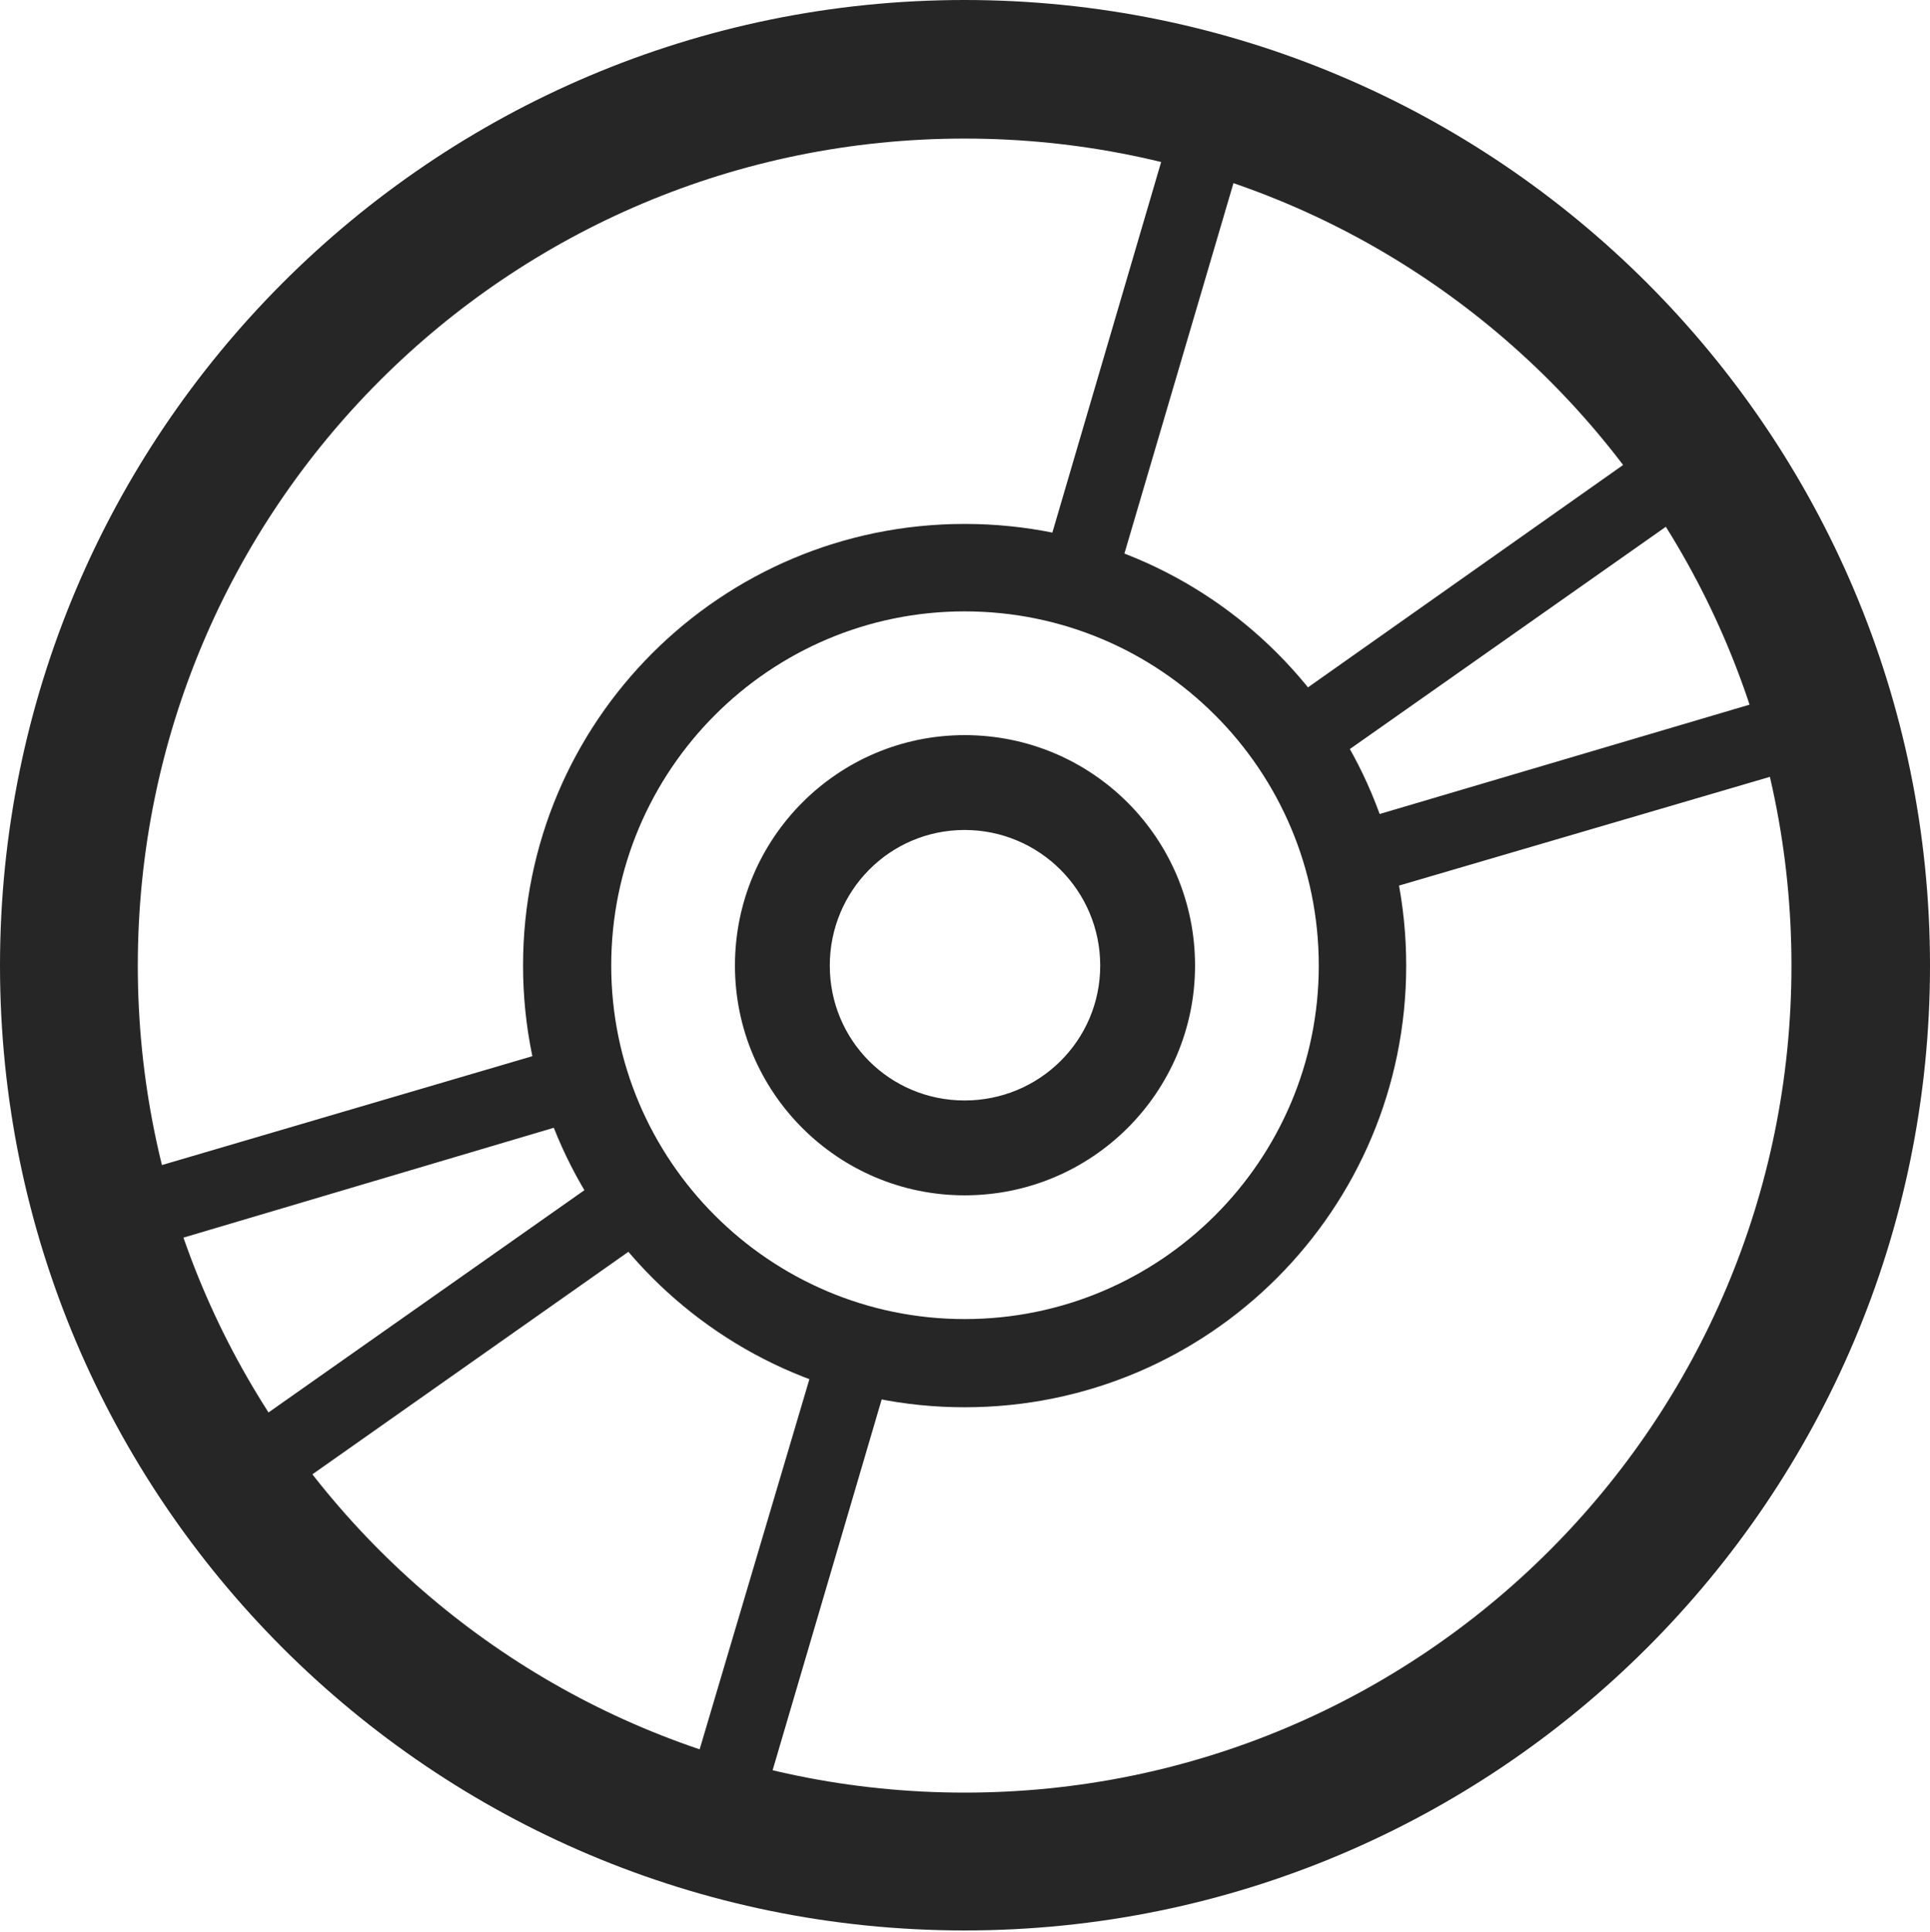 <?xml version="1.0" encoding="UTF-8"?>
<!--Generator: Apple Native CoreSVG 326-->
<!DOCTYPE svg
PUBLIC "-//W3C//DTD SVG 1.1//EN"
       "http://www.w3.org/Graphics/SVG/1.1/DTD/svg11.dtd">
<svg version="1.1" xmlns="http://www.w3.org/2000/svg" xmlns:xlink="http://www.w3.org/1999/xlink" viewBox="0 0 651.25 651.75">
 <g>
  <rect height="651.75" opacity="0" width="651.25" x="0" y="0"/>
  <path d="M202.75 375.75L196 351.5L20.75 403L28.25 427.5ZM221 416L205.75 395.5L60.75 497.5L75.75 518.25ZM301 460.25L277.5 450.5L225.75 625L250.25 632.75ZM350.75 194.5L375 201.75L425.5 30.25L401.25 22.5ZM429.5 240.25L444.75 260.25L590.5 157.75L575.5 137.25ZM449 279.5L456.75 303.25L630.75 252.25L623.25 228ZM325.5 474.75C408 474.75 474.5 408 474.5 325.75C474.5 243.25 408 176.75 325.5 176.75C243.25 176.75 176.5 243.25 176.5 325.75C176.5 408 243.25 474.75 325.5 474.75ZM325.5 445C259.75 445 206.25 391.5 206.25 325.75C206.25 259.75 259.75 206.25 325.5 206.25C391.5 206.25 445 259.75 445 325.75C445 391.5 391.5 445 325.5 445ZM325.5 403.25C368.5 403.25 403.25 368.5 403.25 325.75C403.25 282.75 368.5 248 325.5 248C282.75 248 248 282.75 248 325.75C248 368.5 282.75 403.25 325.5 403.25ZM325.5 371.25C300.25 371.25 280 351 280 325.75C280 300.5 300.25 280 325.5 280C350.75 280 371.25 300.5 371.25 325.75C371.25 351 350.75 371.25 325.5 371.25ZM325.5 651.25C505.25 651.25 651.25 505.5 651.25 325.75C651.25 146 505.25 0 325.5 0C145.75 0 0 146 0 325.75C0 505.5 145.75 651.25 325.5 651.25ZM325.5 604.75C171.25 604.75 46.5 480 46.5 325.75C46.5 171.5 171.25 46.75 325.5 46.75C479.75 46.75 604.5 171.5 604.5 325.75C604.5 480 479.75 604.75 325.5 604.75Z" fill="black" fill-opacity="0.85"/>
 </g>
</svg>
